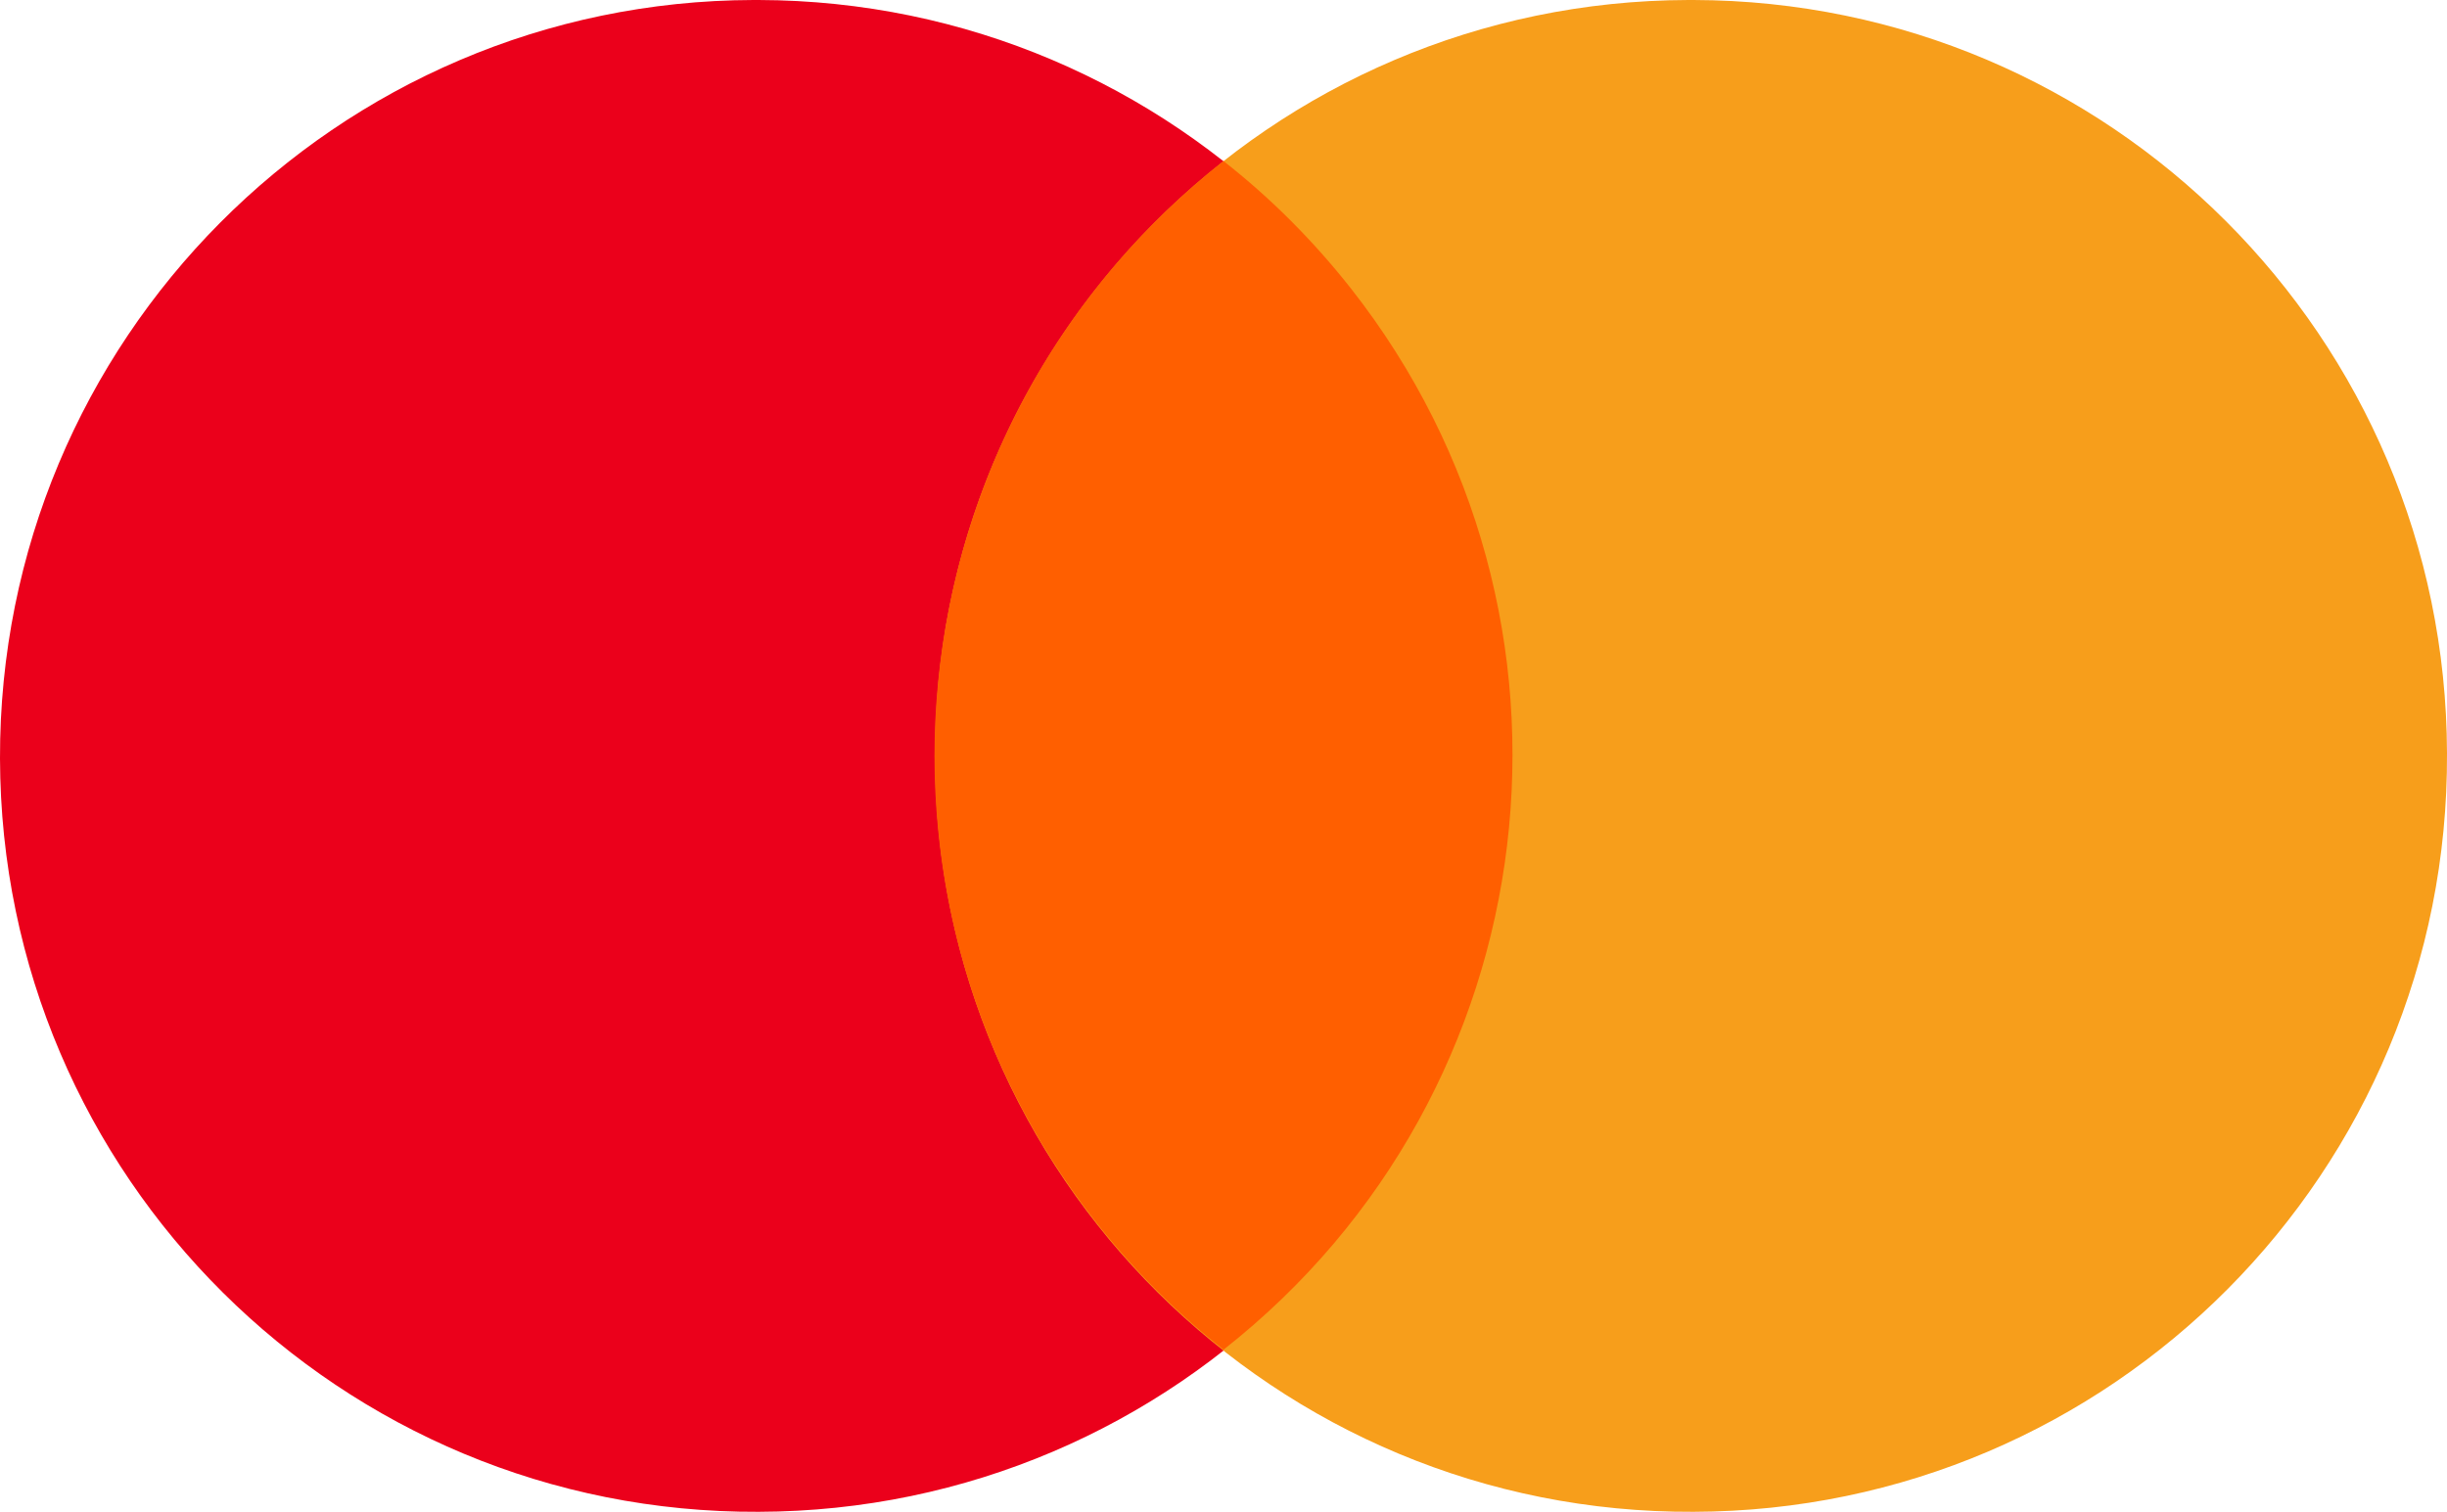 <?xml version="1.0" encoding="UTF-8"?>
<svg id="_레이어_2" data-name="레이어 2" xmlns="http://www.w3.org/2000/svg" viewBox="0 0 24 14.83">
  <defs>
    <style>
      .cls-1 {
        fill: #eb001b;
      }

      .cls-2 {
        fill: #ff5f00;
      }

      .cls-3 {
        fill: #f79e1b;
      }
    </style>
  </defs>
  <g id="_레이어_1-2" data-name="레이어 1">
    <path class="cls-1" d="M7.39,0C3.3.01-.01,3.34,0,7.44c.01,4.1,3.34,7.41,7.44,7.39,4.1-.01,7.41-3.34,7.39-7.44C14.82,3.31,11.52.01,7.44,0h-.05Z"/>
    <path class="cls-3" d="M16.56,0c-4.1.01-7.41,3.34-7.39,7.44.01,4.1,3.34,7.41,7.44,7.39,4.1-.01,7.41-3.34,7.39-7.44-.01-4.08-3.31-7.38-7.39-7.39h-.05Z"/>
    <path class="cls-2" d="M12,1.58c-3.22,2.53-3.78,7.19-1.25,10.41.37.47.79.89,1.25,1.25,3.22-2.53,3.78-7.19,1.25-10.41-.37-.47-.79-.89-1.25-1.25"/>
  </g>
</svg>